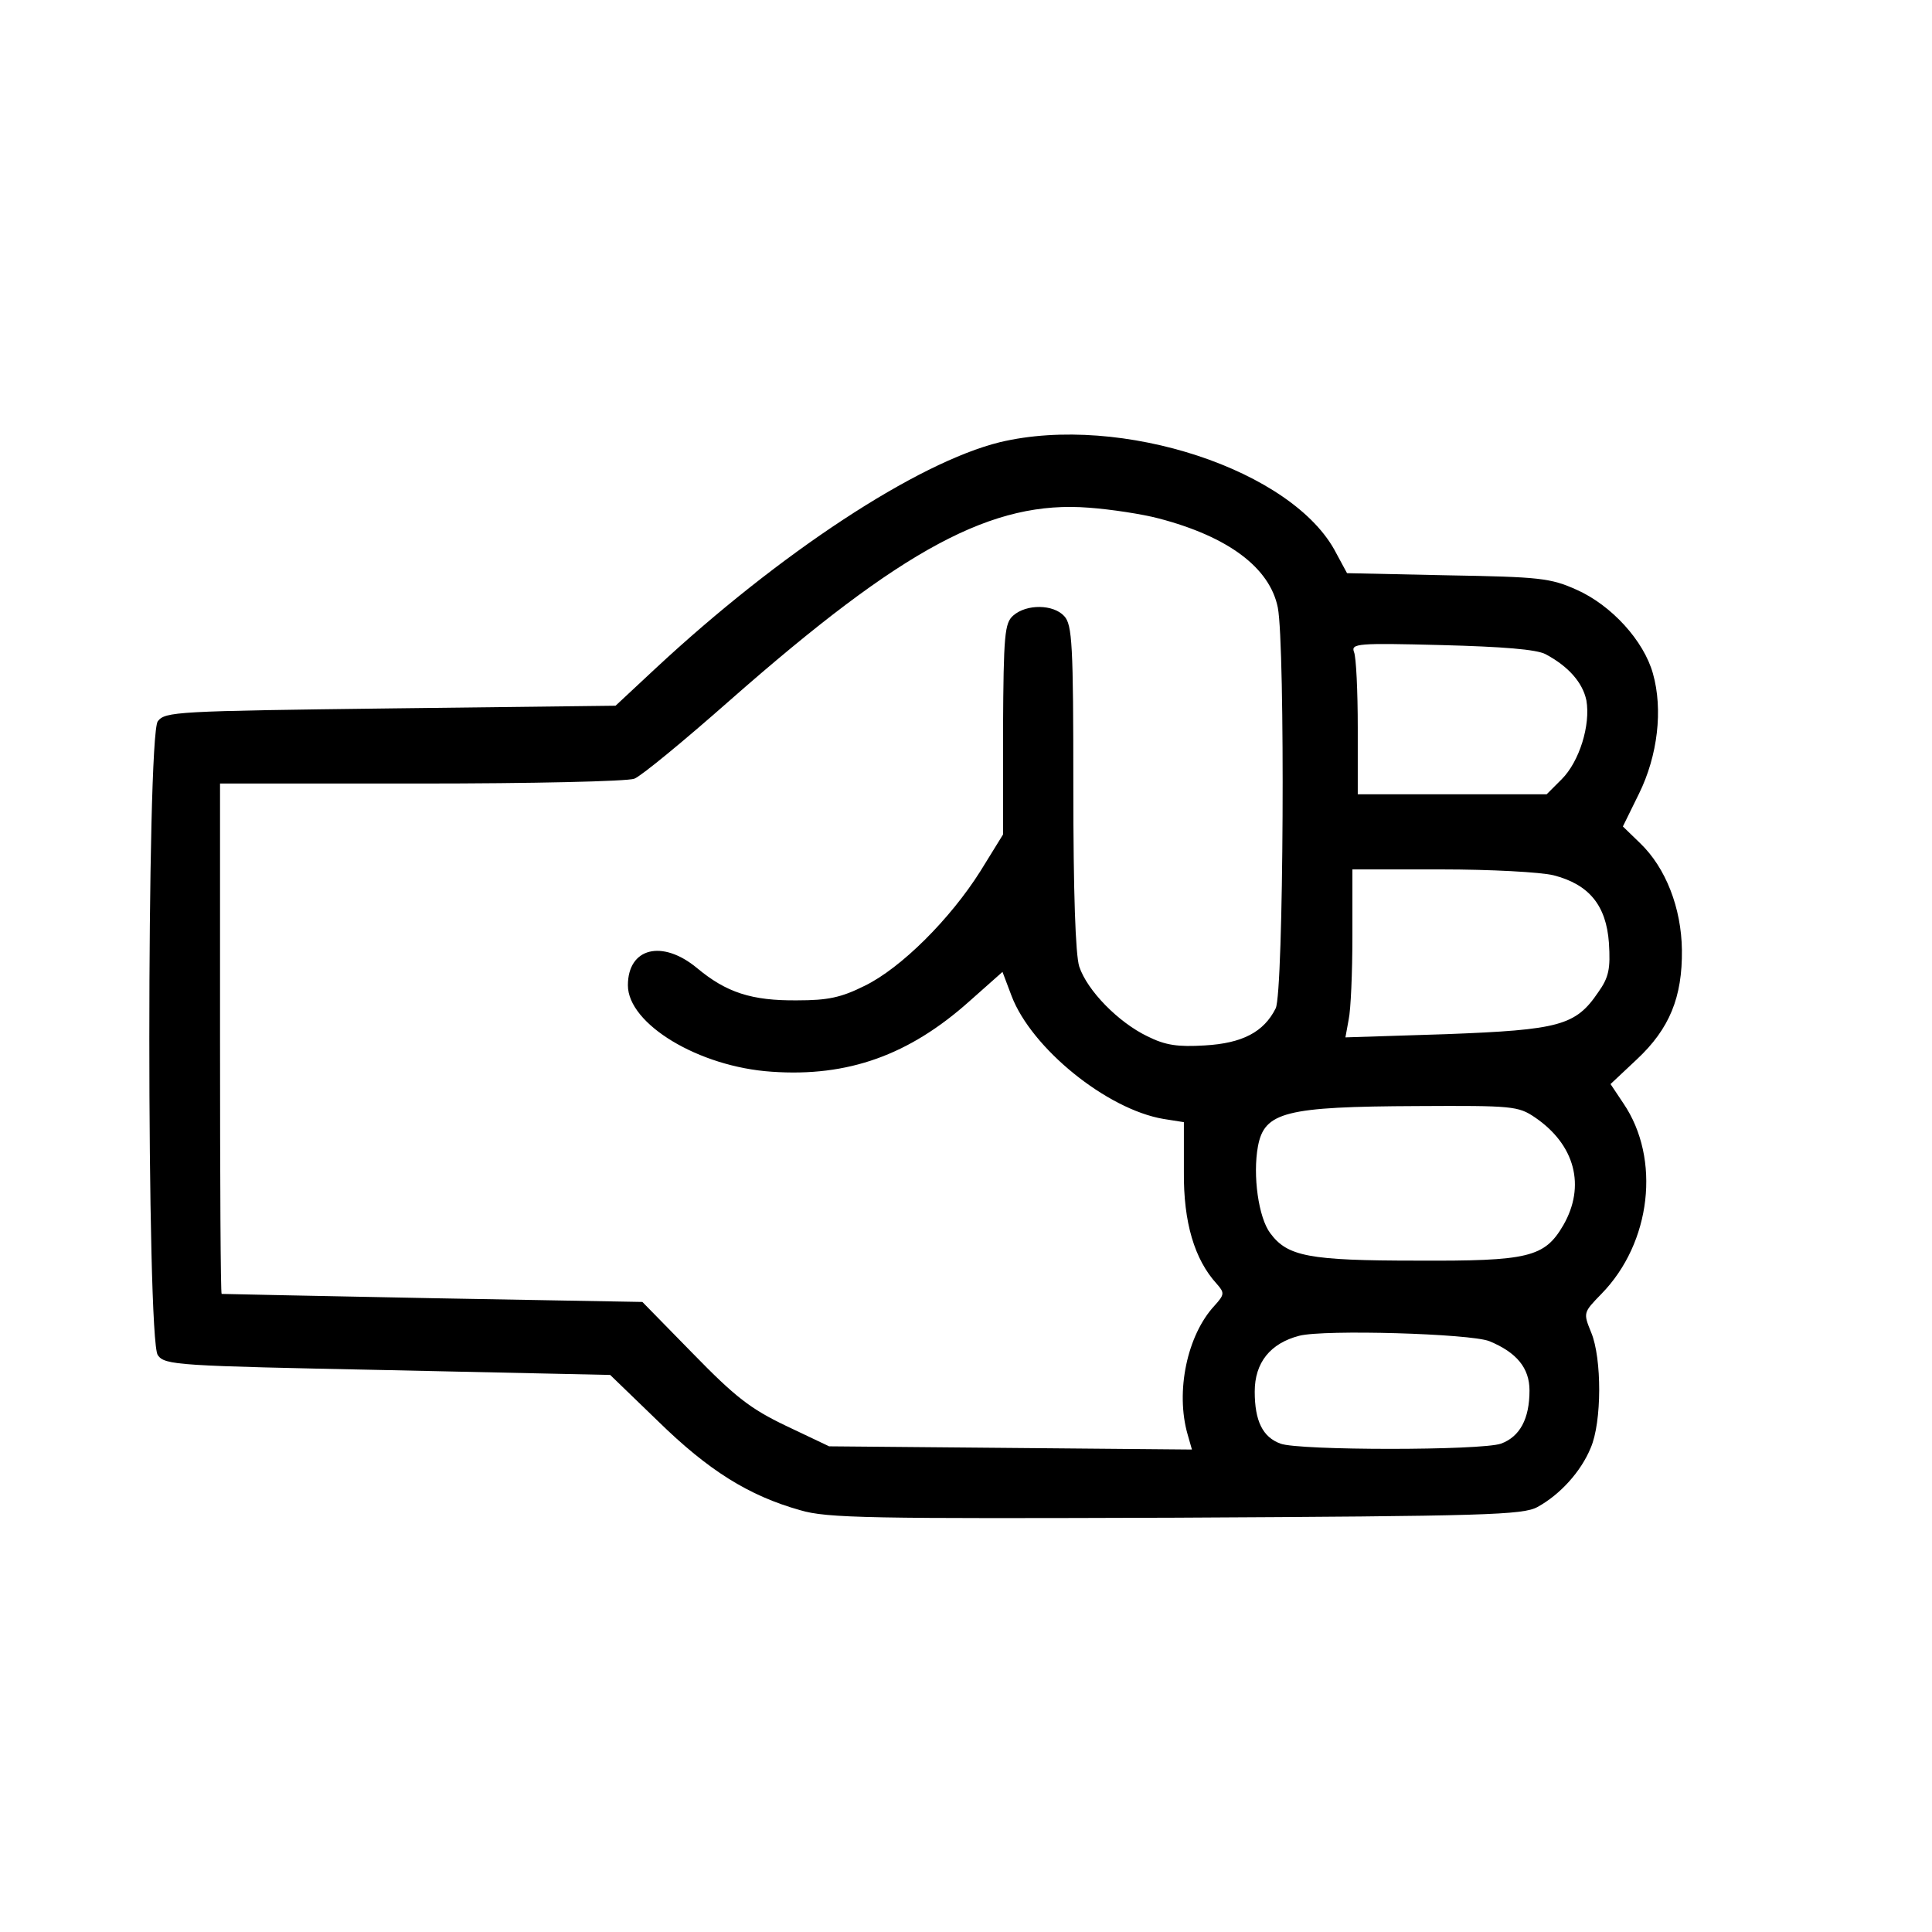 <?xml version="1.0" standalone="no"?>
<!DOCTYPE svg PUBLIC "-//W3C//DTD SVG 20010904//EN"
 "http://www.w3.org/TR/2001/REC-SVG-20010904/DTD/svg10.dtd">
<svg version="1.0" xmlns="http://www.w3.org/2000/svg"
 width="42" height="42" viewBox="0 0 360 194"
 preserveAspectRatio="xMidYMid meet">

<g transform="translate(24,204) scale(0.1,-0.1)"
fill="#000000" stroke="none">
<path d="M1623 2046 c-154 -38 -410 -206 -642 -422 l-74 -69 -419 -5 c-401 -5
-420 -6 -434 -24 -21 -29 -21 -1153 0 -1181 13 -19 36 -20 428 -28 l415 -9 89
-86 c94 -92 169 -139 265 -166 50 -15 130 -16 700 -14 578 3 647 5 674 20 42
23 81 66 99 110 21 48 21 167 1 215 -15 37 -15 37 19 72 93 95 111 252 41 355
l-24 36 49 46 c61 57 85 116 84 204 -1 78 -30 153 -78 199 l-32 31 30 61 c35
71 45 157 26 224 -17 61 -77 127 -142 156 -49 22 -69 24 -241 27 l-187 4 -20
37 c-79 155 -401 261 -627 207z m296 -142 c130 -34 207 -92 222 -166 14 -72
11 -719 -4 -747 -22 -44 -62 -65 -132 -69 -50 -3 -73 0 -107 17 -54 26 -112
85 -127 130 -7 22 -11 137 -11 334 0 266 -2 303 -17 319 -20 22 -70 23 -95 1
-16 -14 -18 -35 -19 -212 l0 -196 -42 -68 c-56 -89 -148 -181 -216 -214 -44
-22 -69 -27 -125 -27 -86 -1 -133 15 -187 60 -65 54 -129 38 -129 -32 0 -72
132 -152 268 -161 142 -10 256 31 368 131 l62 55 17 -45 c37 -97 177 -211 283
-229 l38 -6 0 -92 c-1 -95 20 -164 61 -209 15 -17 15 -20 -4 -41 -51 -55 -73
-160 -50 -240 l8 -28 -338 3 -338 3 -80 38 c-67 32 -95 54 -174 135 l-94 96
-391 7 c-215 4 -392 8 -393 8 -2 1 -3 215 -3 476 l0 475 374 0 c206 0 385 4
398 9 13 5 93 71 178 146 324 285 490 373 669 359 41 -3 100 -12 130 -20z
m721 -253 c43 -23 69 -53 76 -86 8 -46 -13 -114 -46 -147 l-28 -28 -176 0
-176 0 0 124 c0 68 -3 132 -7 141 -6 16 7 17 163 13 114 -3 177 -8 194 -17z
m15 -412 c66 -17 98 -56 103 -126 3 -48 0 -64 -20 -92 -42 -62 -72 -70 -283
-78 l-188 -6 6 33 c4 18 7 88 7 156 l0 124 166 0 c91 0 185 -5 209 -11z m-35
-451 c75 -51 95 -128 53 -201 -35 -60 -65 -67 -273 -66 -202 0 -241 8 -273 51
-22 29 -33 108 -23 162 12 64 51 74 297 75 177 1 188 0 219 -21z m-85 -417
c51 -21 75 -50 75 -92 0 -53 -18 -86 -53 -99 -37 -13 -377 -13 -411 0 -33 12
-48 42 -48 97 0 54 29 90 83 104 47 12 318 4 354 -10z"/>
</g>
</svg>
